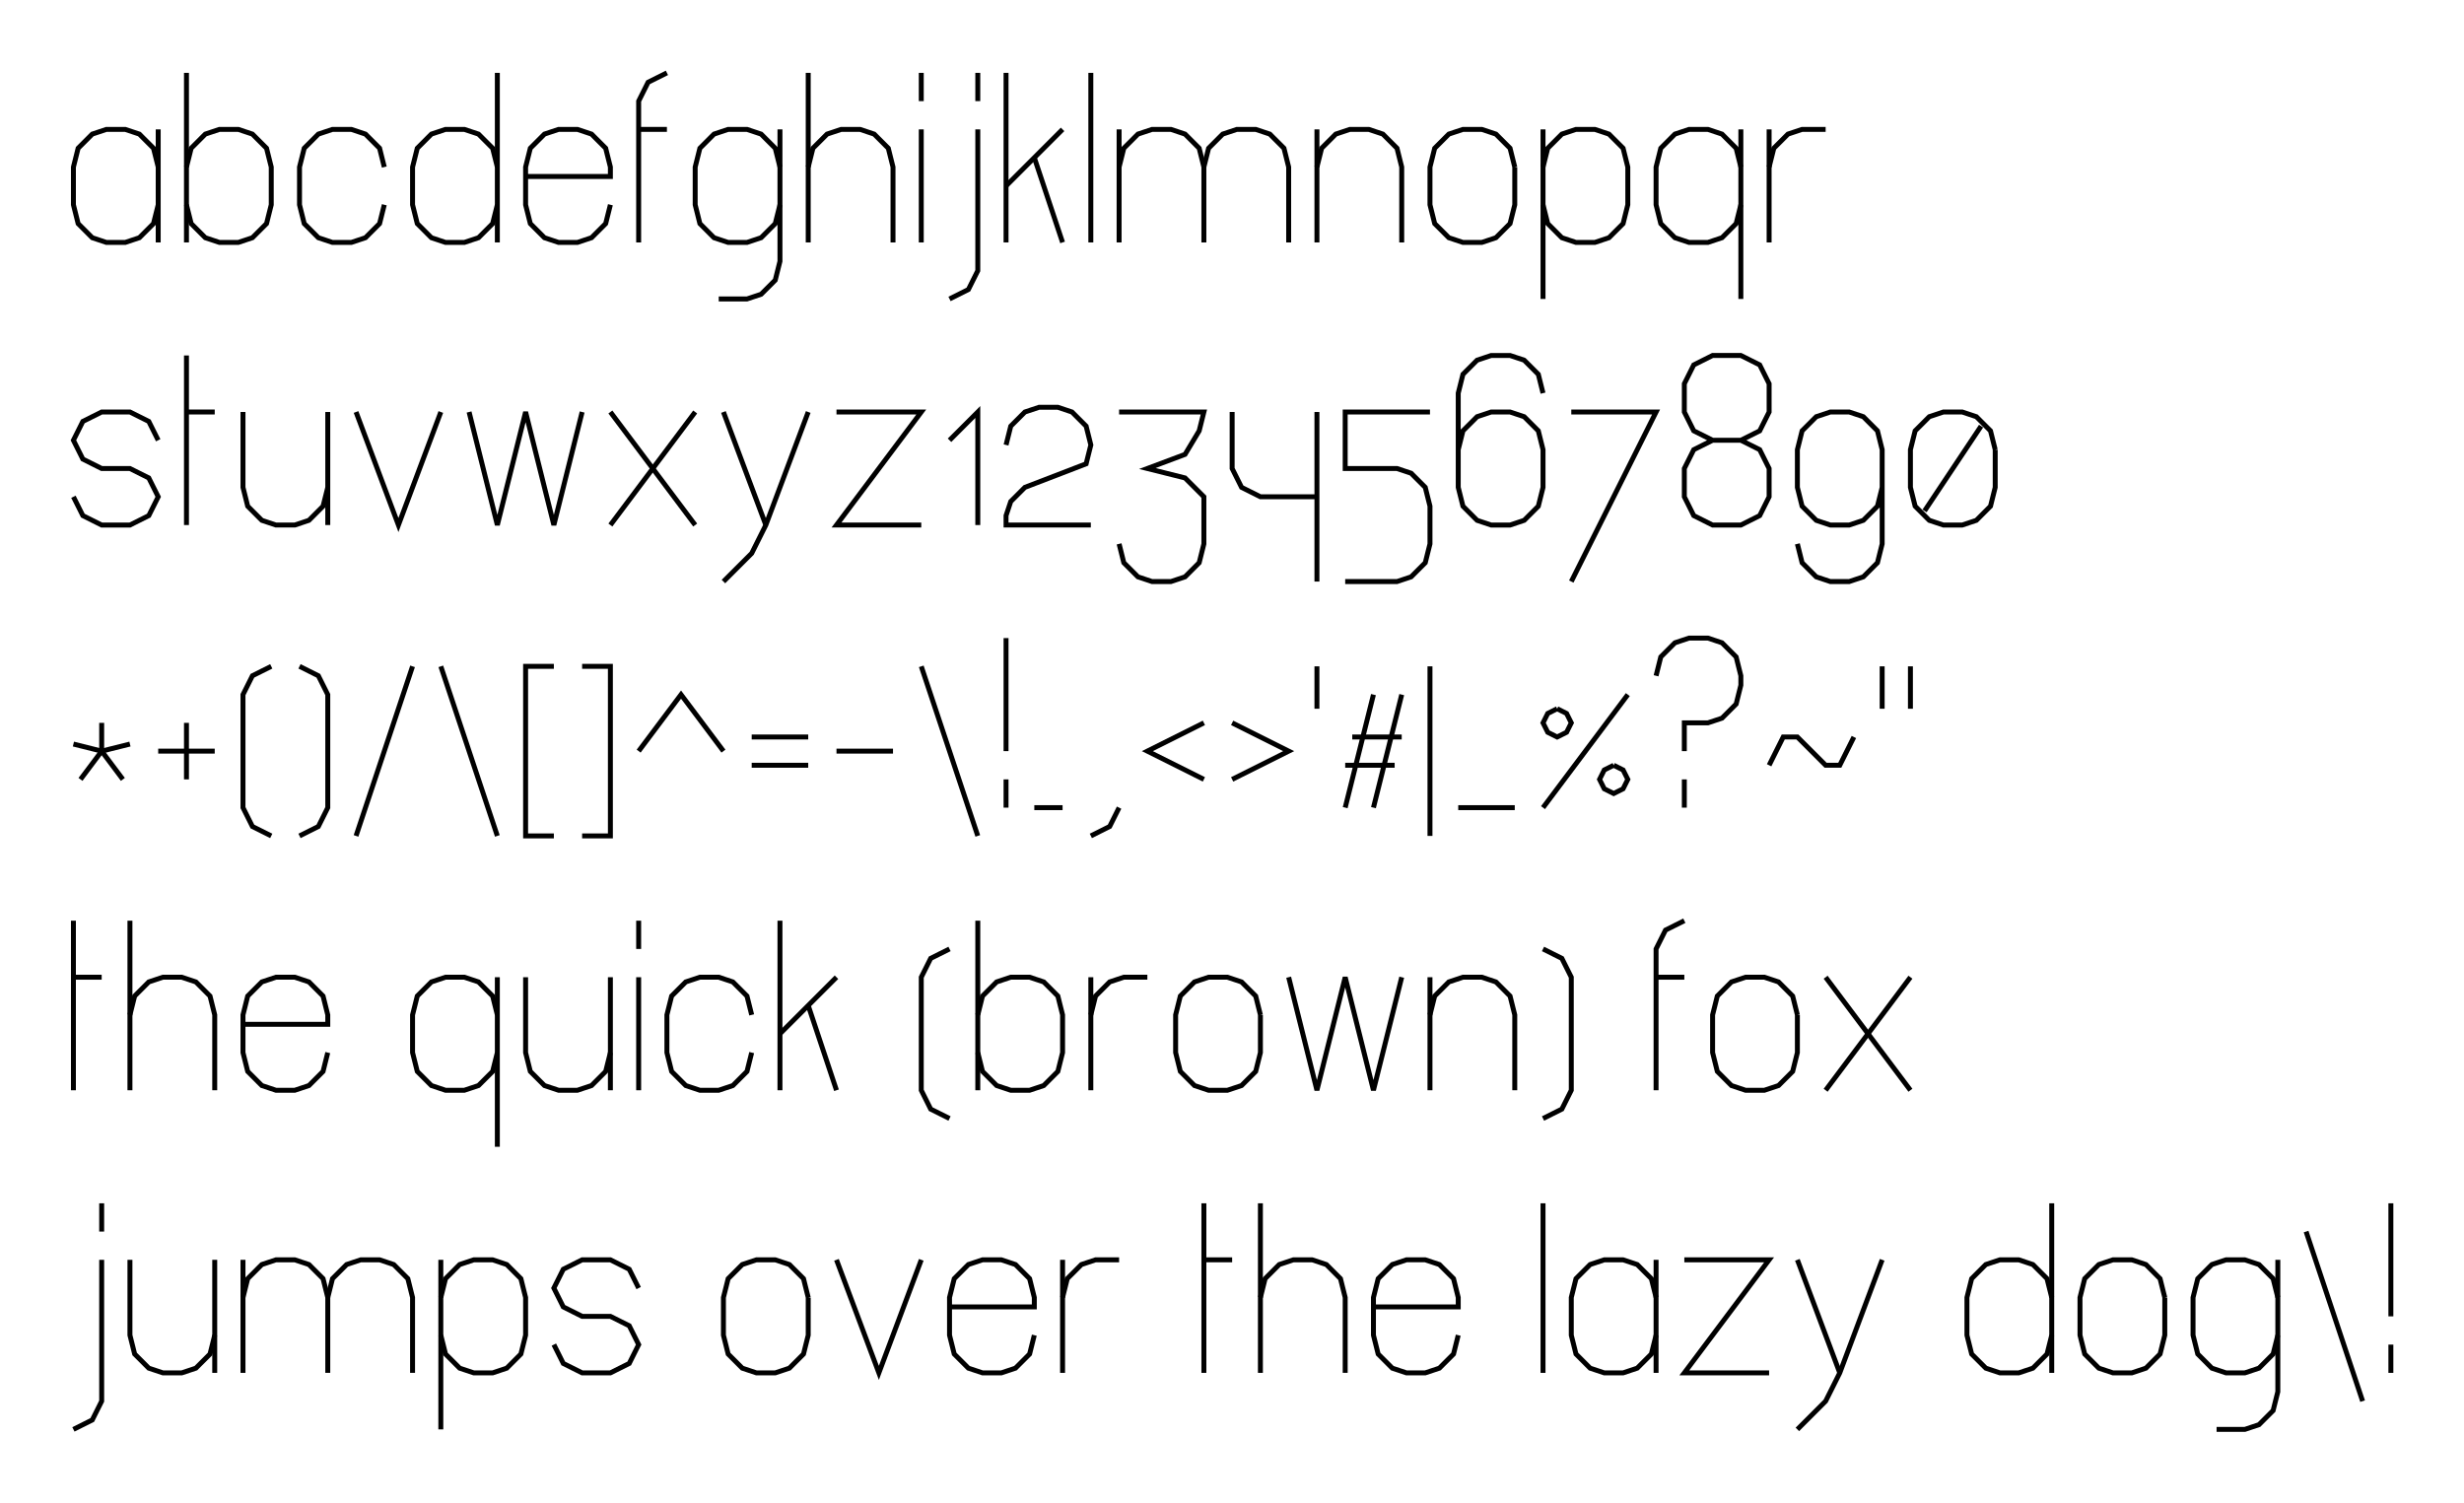 <?xml version="1.0" encoding="UTF-8" standalone="no"?>
<svg
   xmlns:dc="http://purl.org/dc/elements/1.1/"
   xmlns:cc="http://creativecommons.org/ns#"
   xmlns:rdf="http://www.w3.org/1999/02/22-rdf-syntax-ns#"
   xmlns:svg="http://www.w3.org/2000/svg"
   xmlns="http://www.w3.org/2000/svg"
   xmlns:sodipodi="http://sodipodi.sourceforge.net/DTD/sodipodi-0.dtd"
   xmlns:inkscape="http://www.inkscape.org/namespaces/inkscape"
   height="2126.631"
   version="1.2"
   width="3487.413"
   id="svg322"
   sodipodi:docname="img.svg"
   inkscape:version="0.92.3 (2405546, 2018-03-11)">
  <sodipodi:namedview
     pagecolor="#ffffff"
     bordercolor="#666666"
     borderopacity="1"
     objecttolerance="10"
     gridtolerance="10"
     guidetolerance="10"
     inkscape:pageopacity="0"
     inkscape:pageshadow="2"
     inkscape:window-width="2560"
     inkscape:window-height="1600"
     id="namedview324"
     showgrid="false"
     fit-margin-top="100"
     fit-margin-left="100"
     fit-margin-right="100"
     fit-margin-bottom="100"
     inkscape:zoom="0.059"
     inkscape:cx="-789.6462"
     inkscape:cy="-49.042373"
     inkscape:window-x="1440"
     inkscape:window-y="0"
     inkscape:window-maximized="0"
     inkscape:current-layer="svg322" />
  <defs
     id="defs2" />
  <path
     d="m 223.913,183.131 v 160"
     id="path4"
     inkscape:connector-curvature="0"
     style="fill:none;stroke:#000000;stroke-width:7" />
  <path
     d="m 223.913,236.464 -6.667,-26.667 -20,-20 -20,-6.667 h -26.667 l -20,6.667 -20,20 -6.667,26.667 v 53.333 l 6.667,26.667 20,20 20,6.667 h 26.667 l 20,-6.667 20,-20 6.667,-26.667"
     id="path6"
     inkscape:connector-curvature="0"
     style="fill:none;stroke:#000000;stroke-width:7" />
  <path
     d="m 263.913,103.13 v 240"
     id="path8"
     inkscape:connector-curvature="0"
     style="fill:none;stroke:#000000;stroke-width:7" />
  <path
     d="m 263.913,236.464 6.667,-26.667 20,-20 20,-6.667 h 26.667 l 20,6.667 20,20 6.667,26.667 v 53.333 l -6.667,26.667 -20,20 -20,6.667 h -26.667 l -20,-6.667 -20,-20 -6.667,-26.667"
     id="path10"
     inkscape:connector-curvature="0"
     style="fill:none;stroke:#000000;stroke-width:7" />
  <path
     d="m 543.913,236.464 -6.667,-26.667 -20,-20 -20,-6.667 h -26.667 l -20,6.667 -20,20 -6.667,26.667 v 53.333 l 6.667,26.667 20,20 20,6.667 h 26.667 l 20,-6.667 20,-20 6.667,-26.667"
     id="path12"
     inkscape:connector-curvature="0"
     style="fill:none;stroke:#000000;stroke-width:7" />
  <path
     d="m 703.913,103.13 v 240"
     id="path14"
     inkscape:connector-curvature="0"
     style="fill:none;stroke:#000000;stroke-width:7" />
  <path
     d="m 703.913,236.464 -6.667,-26.667 -20,-20 -20,-6.667 h -26.667 l -20,6.667 -20,20 -6.667,26.667 v 53.333 l 6.667,26.667 20,20 20,6.667 h 26.667 l 20,-6.667 20,-20 6.667,-26.667"
     id="path16"
     inkscape:connector-curvature="0"
     style="fill:none;stroke:#000000;stroke-width:7" />
  <path
     d="m 743.913,249.797 h 120 v -13.333 l -6.667,-26.667 -20,-20 -20,-6.667 h -26.667 l -20,6.667 -20,20 -6.667,26.667 v 53.333 l 6.667,26.667 20,20 20,6.667 h 26.667 l 20,-6.667 20,-20 6.667,-26.667"
     id="path18"
     inkscape:connector-curvature="0"
     style="fill:none;stroke:#000000;stroke-width:7" />
  <path
     d="m 903.913,343.13 v -200 l 13.333,-26.667 26.667,-13.333"
     id="path20"
     inkscape:connector-curvature="0"
     style="fill:none;stroke:#000000;stroke-width:7" />
  <path
     d="m 903.913,183.131 h 40"
     id="path22"
     inkscape:connector-curvature="0"
     style="fill:none;stroke:#000000;stroke-width:7" />
  <path
     d="m 1103.913,236.464 -6.667,-26.667 -20,-20 -20,-6.667 h -26.667 l -20,6.667 -20,20 -6.667,26.667 v 53.333 l 6.667,26.667 20,20 20,6.667 h 26.667 l 20,-6.667 20,-20 6.667,-26.667"
     id="path24"
     inkscape:connector-curvature="0"
     style="fill:none;stroke:#000000;stroke-width:7" />
  <path
     d="m 1103.913,183.131 v 186.667 l -6.667,26.667 -20,20 -20,6.667 h -40"
     id="path26"
     inkscape:connector-curvature="0"
     style="fill:none;stroke:#000000;stroke-width:7" />
  <path
     d="m 1143.913,103.13 v 240"
     id="path28"
     inkscape:connector-curvature="0"
     style="fill:none;stroke:#000000;stroke-width:7" />
  <path
     d="m 1143.913,236.464 6.667,-26.667 20,-20 20,-6.667 h 26.667 l 20,6.667 20,20 6.667,26.667 V 343.13"
     id="path30"
     inkscape:connector-curvature="0"
     style="fill:none;stroke:#000000;stroke-width:7" />
  <path
     d="m 1303.913,183.131 v 160"
     id="path32"
     inkscape:connector-curvature="0"
     style="fill:none;stroke:#000000;stroke-width:7" />
  <path
     d="m 1303.913,103.13 v 40"
     id="path34"
     inkscape:connector-curvature="0"
     style="fill:none;stroke:#000000;stroke-width:7" />
  <path
     d="m 1383.913,183.131 v 200 l -13.333,26.667 -26.667,13.333"
     id="path36"
     inkscape:connector-curvature="0"
     style="fill:none;stroke:#000000;stroke-width:7" />
  <path
     d="m 1383.913,103.13 v 40"
     id="path38"
     inkscape:connector-curvature="0"
     style="fill:none;stroke:#000000;stroke-width:7" />
  <path
     d="m 1423.913,103.13 v 240"
     id="path40"
     inkscape:connector-curvature="0"
     style="fill:none;stroke:#000000;stroke-width:7" />
  <path
     d="m 1423.913,263.13 80,-80"
     id="path42"
     inkscape:connector-curvature="0"
     style="fill:none;stroke:#000000;stroke-width:7" />
  <path
     d="m 1463.913,223.131 40,120"
     id="path44"
     inkscape:connector-curvature="0"
     style="fill:none;stroke:#000000;stroke-width:7" />
  <path
     d="m 1543.913,103.13 v 240"
     id="path46"
     inkscape:connector-curvature="0"
     style="fill:none;stroke:#000000;stroke-width:7" />
  <path
     d="m 1583.913,183.131 v 160"
     id="path48"
     inkscape:connector-curvature="0"
     style="fill:none;stroke:#000000;stroke-width:7" />
  <path
     d="m 1583.913,236.464 6.667,-26.667 20,-20 20,-6.667 h 26.667 l 20,6.667 20,20 6.667,26.667 V 343.13"
     id="path50"
     inkscape:connector-curvature="0"
     style="fill:none;stroke:#000000;stroke-width:7" />
  <path
     d="m 1703.913,236.464 6.667,-26.667 20,-20 20,-6.667 h 26.667 l 20,6.667 20,20 6.667,26.667 V 343.13"
     id="path52"
     inkscape:connector-curvature="0"
     style="fill:none;stroke:#000000;stroke-width:7" />
  <path
     d="m 1863.913,183.131 v 160"
     id="path54"
     inkscape:connector-curvature="0"
     style="fill:none;stroke:#000000;stroke-width:7" />
  <path
     d="m 1863.913,236.464 6.667,-26.667 20,-20 20,-6.667 h 26.667 l 20,6.667 20,20 6.667,26.667 V 343.13"
     id="path56"
     inkscape:connector-curvature="0"
     style="fill:none;stroke:#000000;stroke-width:7" />
  <path
     d="m 2143.913,236.464 -6.667,-26.667 -20,-20 -20,-6.667 h -26.667 l -20,6.667 -20,20 -6.667,26.667 v 53.333 l 6.667,26.667 20,20 20,6.667 h 26.667 l 20,-6.667 20,-20 6.667,-26.667 v -53.333"
     id="path58"
     inkscape:connector-curvature="0"
     style="fill:none;stroke:#000000;stroke-width:7" />
  <path
     d="m 2183.913,183.131 v 240"
     id="path60"
     inkscape:connector-curvature="0"
     style="fill:none;stroke:#000000;stroke-width:7" />
  <path
     d="m 2183.913,236.464 6.667,-26.667 20,-20 20,-6.667 h 26.667 l 20,6.667 20,20 6.667,26.667 v 53.333 l -6.667,26.667 -20,20 -20,6.667 h -26.667 l -20,-6.667 -20,-20 -6.667,-26.667"
     id="path62"
     inkscape:connector-curvature="0"
     style="fill:none;stroke:#000000;stroke-width:7" />
  <path
     d="m 2463.913,183.131 v 240"
     id="path64"
     inkscape:connector-curvature="0"
     style="fill:none;stroke:#000000;stroke-width:7" />
  <path
     d="m 2463.913,236.464 -6.667,-26.667 -20,-20 -20,-6.667 h -26.667 l -20,6.667 -20,20 -6.667,26.667 v 53.333 l 6.667,26.667 20,20 20,6.667 h 26.667 l 20,-6.667 20,-20 6.667,-26.667"
     id="path66"
     inkscape:connector-curvature="0"
     style="fill:none;stroke:#000000;stroke-width:7" />
  <path
     d="m 2503.913,183.131 v 160"
     id="path68"
     inkscape:connector-curvature="0"
     style="fill:none;stroke:#000000;stroke-width:7" />
  <path
     d="m 2503.913,236.464 6.667,-26.667 20,-20 20,-6.667 h 33.333"
     id="path70"
     inkscape:connector-curvature="0"
     style="fill:none;stroke:#000000;stroke-width:7" />
  <path
     d="M 223.913,623.13 210.58,596.464 183.913,583.13 h -40 l -26.667,13.333 -13.333,26.667 13.333,26.667 26.667,13.333 h 40 l 26.667,13.333 13.333,26.667 -13.333,26.667 -26.667,13.333 h -40 L 117.246,729.797 103.913,703.13"
     id="path72"
     inkscape:connector-curvature="0"
     style="fill:none;stroke:#000000;stroke-width:7" />
  <path
     d="m 263.913,503.13 v 240"
     id="path74"
     inkscape:connector-curvature="0"
     style="fill:none;stroke:#000000;stroke-width:7" />
  <path
     d="m 263.913,583.13 h 40"
     id="path76"
     inkscape:connector-curvature="0"
     style="fill:none;stroke:#000000;stroke-width:7" />
  <path
     d="m 343.913,583.13 v 106.667 l 6.667,26.667 20,20 20,6.667 h 26.667 l 20,-6.667 20,-20 6.667,-26.667"
     id="path78"
     inkscape:connector-curvature="0"
     style="fill:none;stroke:#000000;stroke-width:7" />
  <path
     d="m 463.913,583.13 v 160"
     id="path80"
     inkscape:connector-curvature="0"
     style="fill:none;stroke:#000000;stroke-width:7" />
  <path
     d="m 503.913,583.13 60,160 60,-160"
     id="path82"
     inkscape:connector-curvature="0"
     style="fill:none;stroke:#000000;stroke-width:7" />
  <path
     d="m 663.913,583.13 40,160 40,-160 40,160 40,-160"
     id="path84"
     inkscape:connector-curvature="0"
     style="fill:none;stroke:#000000;stroke-width:7" />
  <path
     d="m 863.913,583.13 120,160"
     id="path86"
     inkscape:connector-curvature="0"
     style="fill:none;stroke:#000000;stroke-width:7" />
  <path
     d="m 983.913,583.13 -120,160"
     id="path88"
     inkscape:connector-curvature="0"
     style="fill:none;stroke:#000000;stroke-width:7" />
  <path
     d="m 1023.913,583.13 60,160"
     id="path90"
     inkscape:connector-curvature="0"
     style="fill:none;stroke:#000000;stroke-width:7" />
  <path
     d="m 1143.913,583.13 -60,160 -20,40 -40,40"
     id="path92"
     inkscape:connector-curvature="0"
     style="fill:none;stroke:#000000;stroke-width:7" />
  <path
     d="m 1183.913,583.13 h 120 l -120,160 h 120"
     id="path94"
     inkscape:connector-curvature="0"
     style="fill:none;stroke:#000000;stroke-width:7" />
  <path
     d="m 1343.913,623.13 40,-40 v 160"
     id="path96"
     inkscape:connector-curvature="0"
     style="fill:none;stroke:#000000;stroke-width:7" />
  <path
     d="m 1423.913,629.797 6.667,-26.667 20,-20 20,-6.667 h 26.667 l 20,6.667 20,20 6.667,26.667 -6.667,26.667 -86.667,33.333 -20,20 -6.667,20 v 13.333 h 120"
     id="path98"
     inkscape:connector-curvature="0"
     style="fill:none;stroke:#000000;stroke-width:7" />
  <path
     d="m 1583.913,583.13 h 120 l -6.667,26.667 -20,33.333 -53.333,20 53.333,13.333 26.667,26.667 v 66.667 l -6.667,26.667 -20,20 -20,6.667 h -26.667 l -20,-6.667 -20,-20 -6.667,-26.667"
     id="path100"
     inkscape:connector-curvature="0"
     style="fill:none;stroke:#000000;stroke-width:7" />
  <path
     d="m 1743.913,583.13 v 80 l 13.333,26.667 26.667,13.333 h 80"
     id="path102"
     inkscape:connector-curvature="0"
     style="fill:none;stroke:#000000;stroke-width:7" />
  <path
     d="m 1863.913,583.13 v 240"
     id="path104"
     inkscape:connector-curvature="0"
     style="fill:none;stroke:#000000;stroke-width:7" />
  <path
     d="m 2023.913,583.13 h -120 v 80 h 73.333 l 20,6.667 20,20 6.667,26.667 v 53.333 l -6.667,26.667 -20,20 -20,6.667 h -73.333"
     id="path106"
     inkscape:connector-curvature="0"
     style="fill:none;stroke:#000000;stroke-width:7" />
  <path
     d="m 2183.913,556.464 -6.667,-26.667 -20,-20 -20,-6.667 h -26.667 l -20,6.667 -20,20 -6.667,26.667 v 133.333 l 6.667,26.667 20,20 20,6.667 h 26.667 l 20,-6.667 20,-20 6.667,-26.667 v -53.333 l -6.667,-26.667 -20,-20 -20,-6.667 h -26.667 l -20,6.667 -20,20 -6.667,26.667"
     id="path108"
     inkscape:connector-curvature="0"
     style="fill:none;stroke:#000000;stroke-width:7" />
  <path
     d="m 2223.913,583.13 h 120 l -120,240"
     id="path110"
     inkscape:connector-curvature="0"
     style="fill:none;stroke:#000000;stroke-width:7" />
  <path
     d="m 2423.913,623.13 -26.667,-13.333 -13.333,-26.667 v -40 l 13.333,-26.667 26.667,-13.333 h 40 l 26.667,13.333 13.333,26.667 v 40 l -13.333,26.667 -26.667,13.333 h -40 l -26.667,13.333 -13.333,26.667 v 40 l 13.333,26.667 26.667,13.333 h 40 l 26.667,-13.333 13.333,-26.667 v -40 l -13.333,-26.667 -26.667,-13.333"
     id="path112"
     inkscape:connector-curvature="0"
     style="fill:none;stroke:#000000;stroke-width:7" />
  <path
     d="m 2663.913,689.797 -6.667,26.667 -20,20 -20,6.667 h -26.667 l -20,-6.667 -20,-20 -6.667,-26.667 v -53.333 l 6.667,-26.667 20,-20 20,-6.667 h 26.667 l 20,6.667 20,20 6.667,26.667 v 133.333 l -6.667,26.667 -20,20 -20,6.667 h -26.667 l -20,-6.667 -20,-20 -6.667,-26.667"
     id="path114"
     inkscape:connector-curvature="0"
     style="fill:none;stroke:#000000;stroke-width:7" />
  <path
     d="m 2823.913,636.464 -6.667,-26.667 -20,-20 -20,-6.667 h -26.667 l -20,6.667 -20,20 -6.667,26.667 v 53.333 l 6.667,26.667 20,20 20,6.667 h 26.667 l 20,-6.667 20,-20 6.667,-26.667 v -53.333"
     id="path116"
     inkscape:connector-curvature="0"
     style="fill:none;stroke:#000000;stroke-width:7" />
  <path
     d="m 2803.913,603.13 -80,120"
     id="path118"
     inkscape:connector-curvature="0"
     style="fill:none;stroke:#000000;stroke-width:7" />
  <path
     d="m 143.913,1023.13 v 40"
     id="path120"
     inkscape:connector-curvature="0"
     style="fill:none;stroke:#000000;stroke-width:7" />
  <path
     d="m 103.913,1053.13 40,10 40,-10"
     id="path122"
     inkscape:connector-curvature="0"
     style="fill:none;stroke:#000000;stroke-width:7" />
  <path
     d="m 113.913,1103.13 30,-40 30,40"
     id="path124"
     inkscape:connector-curvature="0"
     style="fill:none;stroke:#000000;stroke-width:7" />
  <path
     d="m 223.913,1063.13 h 80"
     id="path126"
     inkscape:connector-curvature="0"
     style="fill:none;stroke:#000000;stroke-width:7" />
  <path
     d="m 263.913,1023.13 v 80"
     id="path128"
     inkscape:connector-curvature="0"
     style="fill:none;stroke:#000000;stroke-width:7" />
  <path
     d="m 383.913,943.13 -26.667,13.333 -13.333,26.667 v 160 l 13.333,26.667 26.667,13.333"
     id="path130"
     inkscape:connector-curvature="0"
     style="fill:none;stroke:#000000;stroke-width:7" />
  <path
     d="m 423.913,943.13 26.667,13.333 13.333,26.667 v 160 l -13.333,26.667 -26.667,13.333"
     id="path132"
     inkscape:connector-curvature="0"
     style="fill:none;stroke:#000000;stroke-width:7" />
  <path
     d="m 583.913,943.13 -80,240"
     id="path134"
     inkscape:connector-curvature="0"
     style="fill:none;stroke:#000000;stroke-width:7" />
  <path
     d="m 623.913,943.13 80,240"
     id="path136"
     inkscape:connector-curvature="0"
     style="fill:none;stroke:#000000;stroke-width:7" />
  <path
     d="m 783.913,943.13 h -40 v 240 h 40"
     id="path138"
     inkscape:connector-curvature="0"
     style="fill:none;stroke:#000000;stroke-width:7" />
  <path
     d="m 823.913,943.13 h 40 v 240 h -40"
     id="path140"
     inkscape:connector-curvature="0"
     style="fill:none;stroke:#000000;stroke-width:7" />
  <path
     d="m 903.913,1063.13 60,-80 60,80"
     id="path142"
     inkscape:connector-curvature="0"
     style="fill:none;stroke:#000000;stroke-width:7" />
  <path
     d="m 1063.913,1043.13 h 80"
     id="path144"
     inkscape:connector-curvature="0"
     style="fill:none;stroke:#000000;stroke-width:7" />
  <path
     d="m 1063.913,1083.13 h 80"
     id="path146"
     inkscape:connector-curvature="0"
     style="fill:none;stroke:#000000;stroke-width:7" />
  <path
     d="m 1183.913,1063.13 h 80"
     id="path148"
     inkscape:connector-curvature="0"
     style="fill:none;stroke:#000000;stroke-width:7" />
  <path
     d="m 1303.913,943.13 80,240"
     id="path150"
     inkscape:connector-curvature="0"
     style="fill:none;stroke:#000000;stroke-width:7" />
  <path
     d="m 1423.913,903.13 v 160"
     id="path152"
     inkscape:connector-curvature="0"
     style="fill:none;stroke:#000000;stroke-width:7" />
  <path
     d="m 1423.913,1103.13 v 40"
     id="path154"
     inkscape:connector-curvature="0"
     style="fill:none;stroke:#000000;stroke-width:7" />
  <path
     d="m 1503.913,1143.13 h -40"
     id="path156"
     inkscape:connector-curvature="0"
     style="fill:none;stroke:#000000;stroke-width:7" />
  <path
     d="m 1583.913,1143.13 -13.333,26.667 -26.667,13.333"
     id="path158"
     inkscape:connector-curvature="0"
     style="fill:none;stroke:#000000;stroke-width:7" />
  <path
     d="m 1703.913,1023.13 -80,40 80,40"
     id="path160"
     inkscape:connector-curvature="0"
     style="fill:none;stroke:#000000;stroke-width:7" />
  <path
     d="m 1743.913,1023.13 80,40 -80,40"
     id="path162"
     inkscape:connector-curvature="0"
     style="fill:none;stroke:#000000;stroke-width:7" />
  <path
     d="m 1863.913,943.13 v 60"
     id="path164"
     inkscape:connector-curvature="0"
     style="fill:none;stroke:#000000;stroke-width:7" />
  <path
     d="m 1943.913,983.13 -40,160"
     id="path166"
     inkscape:connector-curvature="0"
     style="fill:none;stroke:#000000;stroke-width:7" />
  <path
     d="m 1983.913,983.13 -40,160"
     id="path168"
     inkscape:connector-curvature="0"
     style="fill:none;stroke:#000000;stroke-width:7" />
  <path
     d="m 1913.913,1043.13 h 70"
     id="path170"
     inkscape:connector-curvature="0"
     style="fill:none;stroke:#000000;stroke-width:7" />
  <path
     d="m 1903.913,1083.13 h 70"
     id="path172"
     inkscape:connector-curvature="0"
     style="fill:none;stroke:#000000;stroke-width:7" />
  <path
     d="m 2023.913,943.13 v 240"
     id="path174"
     inkscape:connector-curvature="0"
     style="fill:none;stroke:#000000;stroke-width:7" />
  <path
     d="m 2063.913,1143.13 h 80"
     id="path176"
     inkscape:connector-curvature="0"
     style="fill:none;stroke:#000000;stroke-width:7" />
  <path
     d="m 2303.913,983.13 -120,160"
     id="path178"
     inkscape:connector-curvature="0"
     style="fill:none;stroke:#000000;stroke-width:7" />
  <path
     d="m 2203.913,1003.13 13.333,6.667 6.667,13.333 -6.667,13.333 -13.333,6.667 -13.333,-6.667 -6.667,-13.333 6.667,-13.333 13.333,-6.667"
     id="path180"
     inkscape:connector-curvature="0"
     style="fill:none;stroke:#000000;stroke-width:7" />
  <path
     d="m 2283.913,1083.13 13.333,6.667 6.667,13.333 -6.667,13.333 -13.333,6.667 -13.333,-6.667 -6.667,-13.333 6.667,-13.333 13.333,-6.667"
     id="path182"
     inkscape:connector-curvature="0"
     style="fill:none;stroke:#000000;stroke-width:7" />
  <path
     d="m 2343.913,956.464 6.667,-26.667 20,-20 20,-6.667 h 26.667 l 20,6.667 20,20 6.667,26.667 v 13.333 l -6.667,26.667 -20,20 -20,6.667 h -33.333 v 40"
     id="path184"
     inkscape:connector-curvature="0"
     style="fill:none;stroke:#000000;stroke-width:7" />
  <path
     d="m 2383.913,1103.13 v 40"
     id="path186"
     inkscape:connector-curvature="0"
     style="fill:none;stroke:#000000;stroke-width:7" />
  <path
     d="m 2503.913,1083.13 20,-40 h 20 l 40,40 h 20 l 20,-40"
     id="path188"
     inkscape:connector-curvature="0"
     style="fill:none;stroke:#000000;stroke-width:7" />
  <path
     d="m 2663.913,943.13 v 60"
     id="path190"
     inkscape:connector-curvature="0"
     style="fill:none;stroke:#000000;stroke-width:7" />
  <path
     d="m 2703.913,943.13 v 60"
     id="path192"
     inkscape:connector-curvature="0"
     style="fill:none;stroke:#000000;stroke-width:7" />
  <path
     d="m 103.913,1303.13 v 240"
     id="path194"
     inkscape:connector-curvature="0"
     style="fill:none;stroke:#000000;stroke-width:7" />
  <path
     d="m 103.913,1383.13 h 40"
     id="path196"
     inkscape:connector-curvature="0"
     style="fill:none;stroke:#000000;stroke-width:7" />
  <path
     d="m 183.913,1303.13 v 240"
     id="path198"
     inkscape:connector-curvature="0"
     style="fill:none;stroke:#000000;stroke-width:7" />
  <path
     d="m 183.913,1436.464 6.667,-26.667 20,-20 20,-6.667 h 26.667 l 20,6.667 20,20 6.667,26.667 v 106.667"
     id="path200"
     inkscape:connector-curvature="0"
     style="fill:none;stroke:#000000;stroke-width:7" />
  <path
     d="m 343.913,1449.797 h 120 v -13.333 l -6.667,-26.667 -20,-20 -20,-6.667 h -26.667 l -20,6.667 -20,20 -6.667,26.667 v 53.333 l 6.667,26.667 20,20 20,6.667 h 26.667 l 20,-6.667 20,-20 6.667,-26.667"
     id="path202"
     inkscape:connector-curvature="0"
     style="fill:none;stroke:#000000;stroke-width:7" />
  <path
     d="m 703.913,1383.13 v 240"
     id="path204"
     inkscape:connector-curvature="0"
     style="fill:none;stroke:#000000;stroke-width:7" />
  <path
     d="m 703.913,1436.464 -6.667,-26.667 -20,-20 -20,-6.667 h -26.667 l -20,6.667 -20,20 -6.667,26.667 v 53.333 l 6.667,26.667 20,20 20,6.667 h 26.667 l 20,-6.667 20,-20 6.667,-26.667"
     id="path206"
     inkscape:connector-curvature="0"
     style="fill:none;stroke:#000000;stroke-width:7" />
  <path
     d="m 743.913,1383.13 v 106.667 l 6.667,26.667 20,20 20,6.667 h 26.667 l 20,-6.667 20,-20 6.667,-26.667"
     id="path208"
     inkscape:connector-curvature="0"
     style="fill:none;stroke:#000000;stroke-width:7" />
  <path
     d="m 863.913,1383.13 v 160"
     id="path210"
     inkscape:connector-curvature="0"
     style="fill:none;stroke:#000000;stroke-width:7" />
  <path
     d="m 903.913,1383.13 v 160"
     id="path212"
     inkscape:connector-curvature="0"
     style="fill:none;stroke:#000000;stroke-width:7" />
  <path
     d="m 903.913,1303.13 v 40"
     id="path214"
     inkscape:connector-curvature="0"
     style="fill:none;stroke:#000000;stroke-width:7" />
  <path
     d="m 1063.913,1436.464 -6.667,-26.667 -20,-20 -20,-6.667 h -26.667 l -20,6.667 -20,20 -6.667,26.667 v 53.333 l 6.667,26.667 20,20 20,6.667 h 26.667 l 20,-6.667 20,-20 6.667,-26.667"
     id="path216"
     inkscape:connector-curvature="0"
     style="fill:none;stroke:#000000;stroke-width:7" />
  <path
     d="m 1103.913,1303.13 v 240"
     id="path218"
     inkscape:connector-curvature="0"
     style="fill:none;stroke:#000000;stroke-width:7" />
  <path
     d="m 1103.913,1463.13 80,-80"
     id="path220"
     inkscape:connector-curvature="0"
     style="fill:none;stroke:#000000;stroke-width:7" />
  <path
     d="m 1143.913,1423.13 40,120"
     id="path222"
     inkscape:connector-curvature="0"
     style="fill:none;stroke:#000000;stroke-width:7" />
  <path
     d="m 1343.913,1343.13 -26.667,13.333 -13.333,26.667 v 160 l 13.333,26.667 26.667,13.333"
     id="path224"
     inkscape:connector-curvature="0"
     style="fill:none;stroke:#000000;stroke-width:7" />
  <path
     d="m 1383.913,1303.13 v 240"
     id="path226"
     inkscape:connector-curvature="0"
     style="fill:none;stroke:#000000;stroke-width:7" />
  <path
     d="m 1383.913,1436.464 6.667,-26.667 20,-20 20,-6.667 h 26.667 l 20,6.667 20,20 6.667,26.667 v 53.333 l -6.667,26.667 -20,20 -20,6.667 h -26.667 l -20,-6.667 -20,-20 -6.667,-26.667"
     id="path228"
     inkscape:connector-curvature="0"
     style="fill:none;stroke:#000000;stroke-width:7" />
  <path
     d="m 1543.913,1383.13 v 160"
     id="path230"
     inkscape:connector-curvature="0"
     style="fill:none;stroke:#000000;stroke-width:7" />
  <path
     d="m 1543.913,1436.464 6.667,-26.667 20,-20 20,-6.667 h 33.333"
     id="path232"
     inkscape:connector-curvature="0"
     style="fill:none;stroke:#000000;stroke-width:7" />
  <path
     d="m 1783.913,1436.464 -6.667,-26.667 -20,-20 -20,-6.667 h -26.667 l -20,6.667 -20,20 -6.667,26.667 v 53.333 l 6.667,26.667 20,20 20,6.667 h 26.667 l 20,-6.667 20,-20 6.667,-26.667 v -53.333"
     id="path234"
     inkscape:connector-curvature="0"
     style="fill:none;stroke:#000000;stroke-width:7" />
  <path
     d="m 1823.913,1383.13 40,160 40,-160 40,160 40,-160"
     id="path236"
     inkscape:connector-curvature="0"
     style="fill:none;stroke:#000000;stroke-width:7" />
  <path
     d="m 2023.913,1383.13 v 160"
     id="path238"
     inkscape:connector-curvature="0"
     style="fill:none;stroke:#000000;stroke-width:7" />
  <path
     d="m 2023.913,1436.464 6.667,-26.667 20,-20 20,-6.667 h 26.667 l 20,6.667 20,20 6.667,26.667 v 106.667"
     id="path240"
     inkscape:connector-curvature="0"
     style="fill:none;stroke:#000000;stroke-width:7" />
  <path
     d="m 2183.913,1343.13 26.667,13.333 13.333,26.667 v 160 l -13.333,26.667 -26.667,13.333"
     id="path242"
     inkscape:connector-curvature="0"
     style="fill:none;stroke:#000000;stroke-width:7" />
  <path
     d="m 2343.913,1543.13 v -200 l 13.333,-26.667 26.667,-13.333"
     id="path244"
     inkscape:connector-curvature="0"
     style="fill:none;stroke:#000000;stroke-width:7" />
  <path
     d="m 2343.913,1383.13 h 40"
     id="path246"
     inkscape:connector-curvature="0"
     style="fill:none;stroke:#000000;stroke-width:7" />
  <path
     d="m 2543.913,1436.464 -6.667,-26.667 -20,-20 -20,-6.667 h -26.667 l -20,6.667 -20,20 -6.667,26.667 v 53.333 l 6.667,26.667 20,20 20,6.667 h 26.667 l 20,-6.667 20,-20 6.667,-26.667 v -53.333"
     id="path248"
     inkscape:connector-curvature="0"
     style="fill:none;stroke:#000000;stroke-width:7" />
  <path
     d="m 2583.913,1383.13 120,160"
     id="path250"
     inkscape:connector-curvature="0"
     style="fill:none;stroke:#000000;stroke-width:7" />
  <path
     d="m 2703.913,1383.13 -120,160"
     id="path252"
     inkscape:connector-curvature="0"
     style="fill:none;stroke:#000000;stroke-width:7" />
  <path
     d="m 143.913,1783.13 v 200 l -13.333,26.667 -26.667,13.333"
     id="path254"
     inkscape:connector-curvature="0"
     style="fill:none;stroke:#000000;stroke-width:7" />
  <path
     d="m 143.913,1703.13 v 40"
     id="path256"
     inkscape:connector-curvature="0"
     style="fill:none;stroke:#000000;stroke-width:7" />
  <path
     d="m 183.913,1783.13 v 106.667 l 6.667,26.667 20,20 20,6.667 h 26.667 l 20,-6.667 20,-20 6.667,-26.667"
     id="path258"
     inkscape:connector-curvature="0"
     style="fill:none;stroke:#000000;stroke-width:7" />
  <path
     d="m 303.913,1783.13 v 160"
     id="path260"
     inkscape:connector-curvature="0"
     style="fill:none;stroke:#000000;stroke-width:7" />
  <path
     d="m 343.913,1783.13 v 160"
     id="path262"
     inkscape:connector-curvature="0"
     style="fill:none;stroke:#000000;stroke-width:7" />
  <path
     d="m 343.913,1836.464 6.667,-26.667 20,-20 20,-6.667 h 26.667 l 20,6.667 20,20 6.667,26.667 v 106.667"
     id="path264"
     inkscape:connector-curvature="0"
     style="fill:none;stroke:#000000;stroke-width:7" />
  <path
     d="m 463.913,1836.464 6.667,-26.667 20,-20 20,-6.667 h 26.667 l 20,6.667 20,20 6.667,26.667 v 106.667"
     id="path266"
     inkscape:connector-curvature="0"
     style="fill:none;stroke:#000000;stroke-width:7" />
  <path
     d="m 623.913,1783.13 v 240"
     id="path268"
     inkscape:connector-curvature="0"
     style="fill:none;stroke:#000000;stroke-width:7" />
  <path
     d="m 623.913,1836.464 6.667,-26.667 20,-20 20,-6.667 h 26.667 l 20,6.667 20,20 6.667,26.667 v 53.333 l -6.667,26.667 -20,20 -20,6.667 h -26.667 l -20,-6.667 -20,-20 -6.667,-26.667"
     id="path270"
     inkscape:connector-curvature="0"
     style="fill:none;stroke:#000000;stroke-width:7" />
  <path
     d="m 903.913,1823.13 -13.333,-26.667 -26.667,-13.333 h -40 l -26.667,13.333 -13.333,26.667 13.333,26.667 26.667,13.333 h 40 l 26.667,13.333 13.333,26.667 -13.333,26.667 -26.667,13.333 h -40 l -26.667,-13.333 -13.333,-26.667"
     id="path272"
     inkscape:connector-curvature="0"
     style="fill:none;stroke:#000000;stroke-width:7" />
  <path
     d="m 1143.913,1836.464 -6.667,-26.667 -20,-20 -20,-6.667 h -26.667 l -20,6.667 -20,20 -6.667,26.667 v 53.333 l 6.667,26.667 20,20 20,6.667 h 26.667 l 20,-6.667 20,-20 6.667,-26.667 v -53.333"
     id="path274"
     inkscape:connector-curvature="0"
     style="fill:none;stroke:#000000;stroke-width:7" />
  <path
     d="m 1183.913,1783.13 60,160 60,-160"
     id="path276"
     inkscape:connector-curvature="0"
     style="fill:none;stroke:#000000;stroke-width:7" />
  <path
     d="m 1343.913,1849.797 h 120 v -13.333 l -6.667,-26.667 -20,-20 -20,-6.667 h -26.667 l -20,6.667 -20,20 -6.667,26.667 v 53.333 l 6.667,26.667 20,20 20,6.667 h 26.667 l 20,-6.667 20,-20 6.667,-26.667"
     id="path278"
     inkscape:connector-curvature="0"
     style="fill:none;stroke:#000000;stroke-width:7" />
  <path
     d="m 1503.913,1783.13 v 160"
     id="path280"
     inkscape:connector-curvature="0"
     style="fill:none;stroke:#000000;stroke-width:7" />
  <path
     d="m 1503.913,1836.464 6.667,-26.667 20,-20 20,-6.667 h 33.333"
     id="path282"
     inkscape:connector-curvature="0"
     style="fill:none;stroke:#000000;stroke-width:7" />
  <path
     d="m 1703.913,1703.13 v 240"
     id="path284"
     inkscape:connector-curvature="0"
     style="fill:none;stroke:#000000;stroke-width:7" />
  <path
     d="m 1703.913,1783.13 h 40"
     id="path286"
     inkscape:connector-curvature="0"
     style="fill:none;stroke:#000000;stroke-width:7" />
  <path
     d="m 1783.913,1703.13 v 240"
     id="path288"
     inkscape:connector-curvature="0"
     style="fill:none;stroke:#000000;stroke-width:7" />
  <path
     d="m 1783.913,1836.464 6.667,-26.667 20,-20 20,-6.667 h 26.667 l 20,6.667 20,20 6.667,26.667 v 106.667"
     id="path290"
     inkscape:connector-curvature="0"
     style="fill:none;stroke:#000000;stroke-width:7" />
  <path
     d="m 1943.913,1849.797 h 120 v -13.333 l -6.667,-26.667 -20,-20 -20,-6.667 h -26.667 l -20,6.667 -20,20 -6.667,26.667 v 53.333 l 6.667,26.667 20,20 20,6.667 h 26.667 l 20,-6.667 20,-20 6.667,-26.667"
     id="path292"
     inkscape:connector-curvature="0"
     style="fill:none;stroke:#000000;stroke-width:7" />
  <path
     d="m 2183.913,1703.13 v 240"
     id="path294"
     inkscape:connector-curvature="0"
     style="fill:none;stroke:#000000;stroke-width:7" />
  <path
     d="m 2343.913,1783.13 v 160"
     id="path296"
     inkscape:connector-curvature="0"
     style="fill:none;stroke:#000000;stroke-width:7" />
  <path
     d="m 2343.913,1836.464 -6.667,-26.667 -20,-20 -20,-6.667 h -26.667 l -20,6.667 -20,20 -6.667,26.667 v 53.333 l 6.667,26.667 20,20 20,6.667 h 26.667 l 20,-6.667 20,-20 6.667,-26.667"
     id="path298"
     inkscape:connector-curvature="0"
     style="fill:none;stroke:#000000;stroke-width:7" />
  <path
     d="m 2383.913,1783.13 h 120 l -120,160 h 120"
     id="path300"
     inkscape:connector-curvature="0"
     style="fill:none;stroke:#000000;stroke-width:7" />
  <path
     d="m 2543.913,1783.13 60,160"
     id="path302"
     inkscape:connector-curvature="0"
     style="fill:none;stroke:#000000;stroke-width:7" />
  <path
     d="m 2663.913,1783.13 -60,160 -20,40 -40,40"
     id="path304"
     inkscape:connector-curvature="0"
     style="fill:none;stroke:#000000;stroke-width:7" />
  <path
     d="m 2903.913,1703.13 v 240"
     id="path306"
     inkscape:connector-curvature="0"
     style="fill:none;stroke:#000000;stroke-width:7" />
  <path
     d="m 2903.913,1836.464 -6.667,-26.667 -20,-20 -20,-6.667 h -26.667 l -20,6.667 -20,20 -6.667,26.667 v 53.333 l 6.667,26.667 20,20 20,6.667 h 26.667 l 20,-6.667 20,-20 6.667,-26.667"
     id="path308"
     inkscape:connector-curvature="0"
     style="fill:none;stroke:#000000;stroke-width:7" />
  <path
     d="m 3063.913,1836.464 -6.667,-26.667 -20,-20 -20,-6.667 h -26.667 l -20,6.667 -20,20 -6.667,26.667 v 53.333 l 6.667,26.667 20,20 20,6.667 h 26.667 l 20,-6.667 20,-20 6.667,-26.667 v -53.333"
     id="path310"
     inkscape:connector-curvature="0"
     style="fill:none;stroke:#000000;stroke-width:7" />
  <path
     d="m 3223.913,1836.464 -6.667,-26.667 -20,-20 -20,-6.667 h -26.667 l -20,6.667 -20,20 -6.667,26.667 v 53.333 l 6.667,26.667 20,20 20,6.667 h 26.667 l 20,-6.667 20,-20 6.667,-26.667"
     id="path312"
     inkscape:connector-curvature="0"
     style="fill:none;stroke:#000000;stroke-width:7" />
  <path
     d="m 3223.913,1783.13 v 186.667 l -6.667,26.667 -20,20 -20,6.667 h -40"
     id="path314"
     inkscape:connector-curvature="0"
     style="fill:none;stroke:#000000;stroke-width:7" />
  <path
     d="m 3263.913,1743.13 80,240"
     id="path316"
     inkscape:connector-curvature="0"
     style="fill:none;stroke:#000000;stroke-width:7" />
  <path
     d="m 3383.913,1703.13 v 160"
     id="path318"
     inkscape:connector-curvature="0"
     style="fill:none;stroke:#000000;stroke-width:7" />
  <path
     d="m 3383.913,1903.13 v 40"
     id="path320"
     inkscape:connector-curvature="0"
     style="fill:none;stroke:#000000;stroke-width:7" />
</svg>
